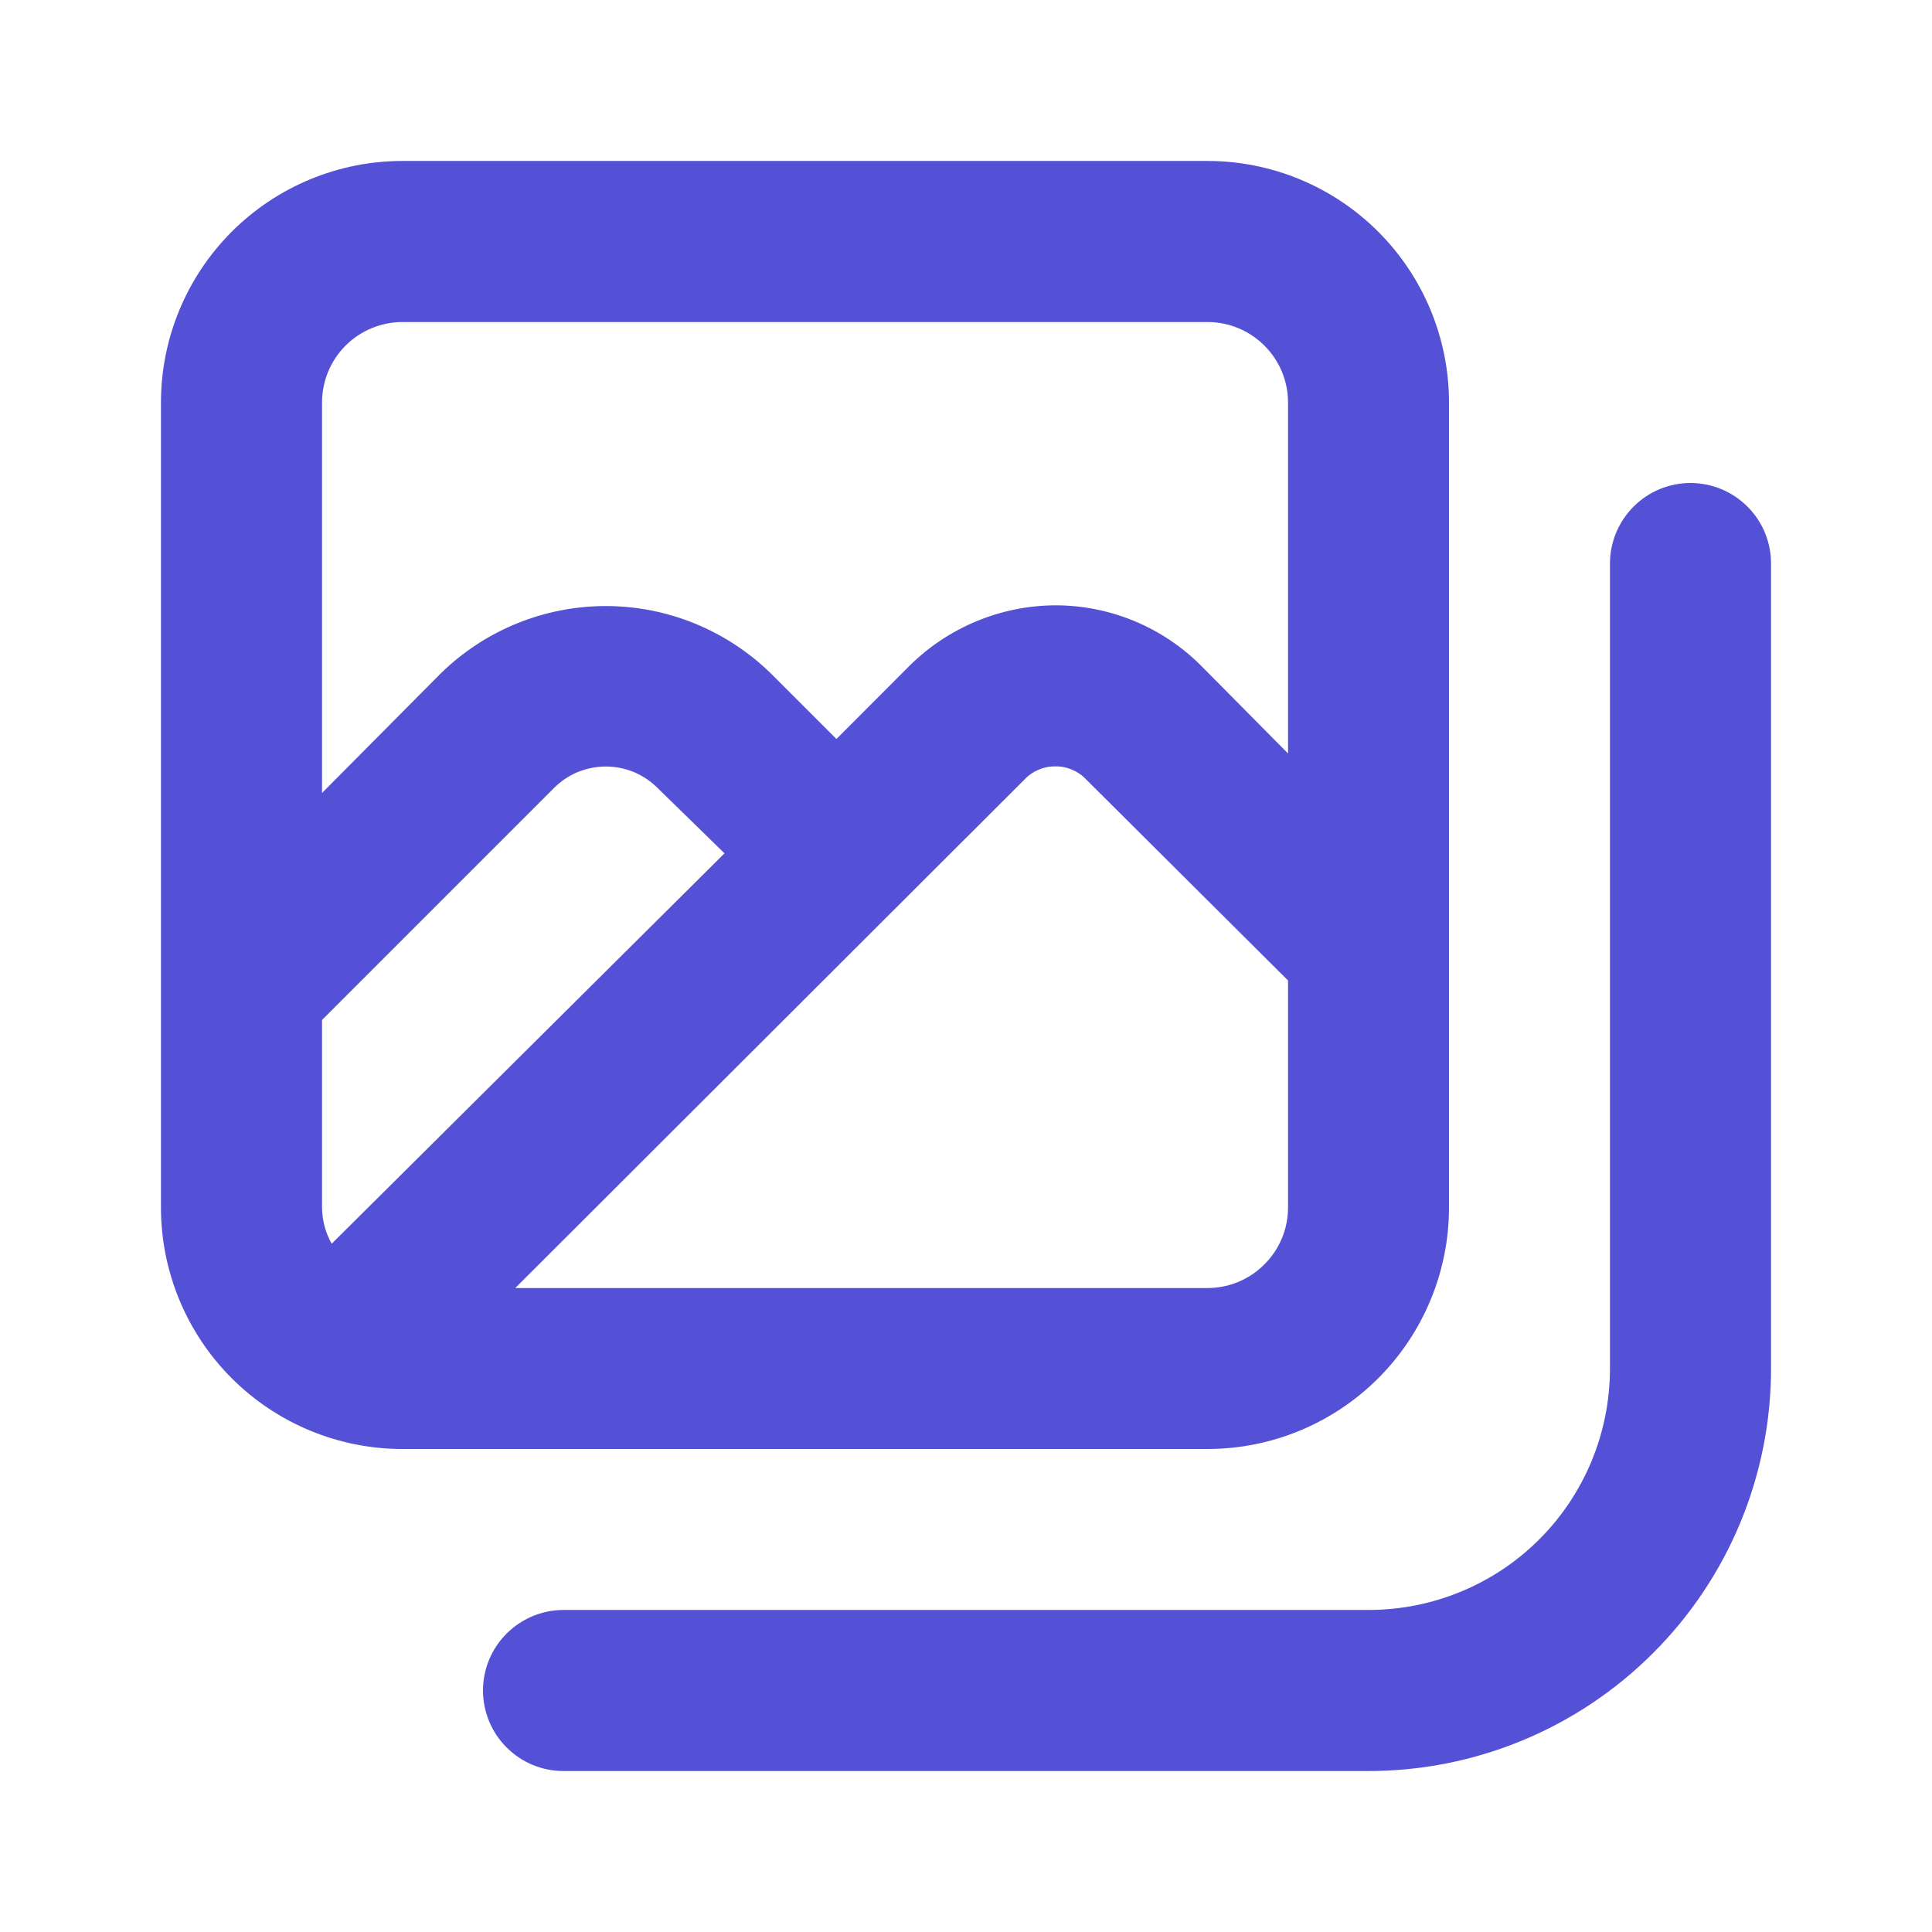 <svg width="16" height="16" viewBox="0 0 16 16" fill="none" xmlns="http://www.w3.org/2000/svg">
<path d="M12 10V3.333C12 2.803 11.789 2.294 11.414 1.919C11.039 1.544 10.53 1.333 10 1.333H3.333C2.803 1.333 2.294 1.544 1.919 1.919C1.544 2.294 1.333 2.803 1.333 3.333V10C1.333 10.53 1.544 11.039 1.919 11.414C2.294 11.789 2.803 12 3.333 12H10C10.53 12 11.039 11.789 11.414 11.414C11.789 11.039 12 10.53 12 10ZM2.667 3.333C2.667 3.157 2.737 2.987 2.862 2.862C2.987 2.737 3.157 2.667 3.333 2.667H10C10.177 2.667 10.346 2.737 10.471 2.862C10.597 2.987 10.667 3.157 10.667 3.333V6.24L9.947 5.513C9.627 5.193 9.193 5.013 8.74 5.013C8.288 5.015 7.854 5.195 7.533 5.513L6.927 6.12L6.387 5.58C6.021 5.221 5.529 5.019 5.017 5.019C4.504 5.019 4.012 5.221 3.647 5.58L2.667 6.567V3.333ZM2.747 10.3C2.695 10.208 2.668 10.105 2.667 10V8.447L4.587 6.527C4.643 6.47 4.71 6.425 4.784 6.394C4.858 6.364 4.937 6.348 5.017 6.348C5.097 6.348 5.176 6.364 5.25 6.394C5.323 6.425 5.39 6.47 5.447 6.527L6 7.067L2.747 10.3ZM8.48 6.46C8.513 6.424 8.553 6.395 8.598 6.376C8.643 6.356 8.691 6.346 8.74 6.347C8.789 6.346 8.837 6.356 8.882 6.376C8.927 6.395 8.967 6.424 9 6.46L10.667 8.12V10C10.667 10.177 10.597 10.346 10.471 10.471C10.346 10.597 10.177 10.667 10 10.667H4.267L8.48 6.46ZM14 4C13.823 4 13.654 4.07 13.529 4.195C13.404 4.32 13.333 4.49 13.333 4.667V11.333C13.333 11.864 13.123 12.373 12.748 12.748C12.373 13.123 11.864 13.333 11.333 13.333H4.667C4.49 13.333 4.32 13.404 4.195 13.529C4.07 13.654 4 13.823 4 14C4 14.177 4.07 14.346 4.195 14.471C4.32 14.597 4.49 14.667 4.667 14.667H11.333C12.217 14.667 13.065 14.316 13.69 13.69C14.316 13.065 14.667 12.217 14.667 11.333V4.667C14.667 4.49 14.597 4.32 14.471 4.195C14.346 4.07 14.177 4 14 4Z" fill="#5451D6"/>
</svg>
